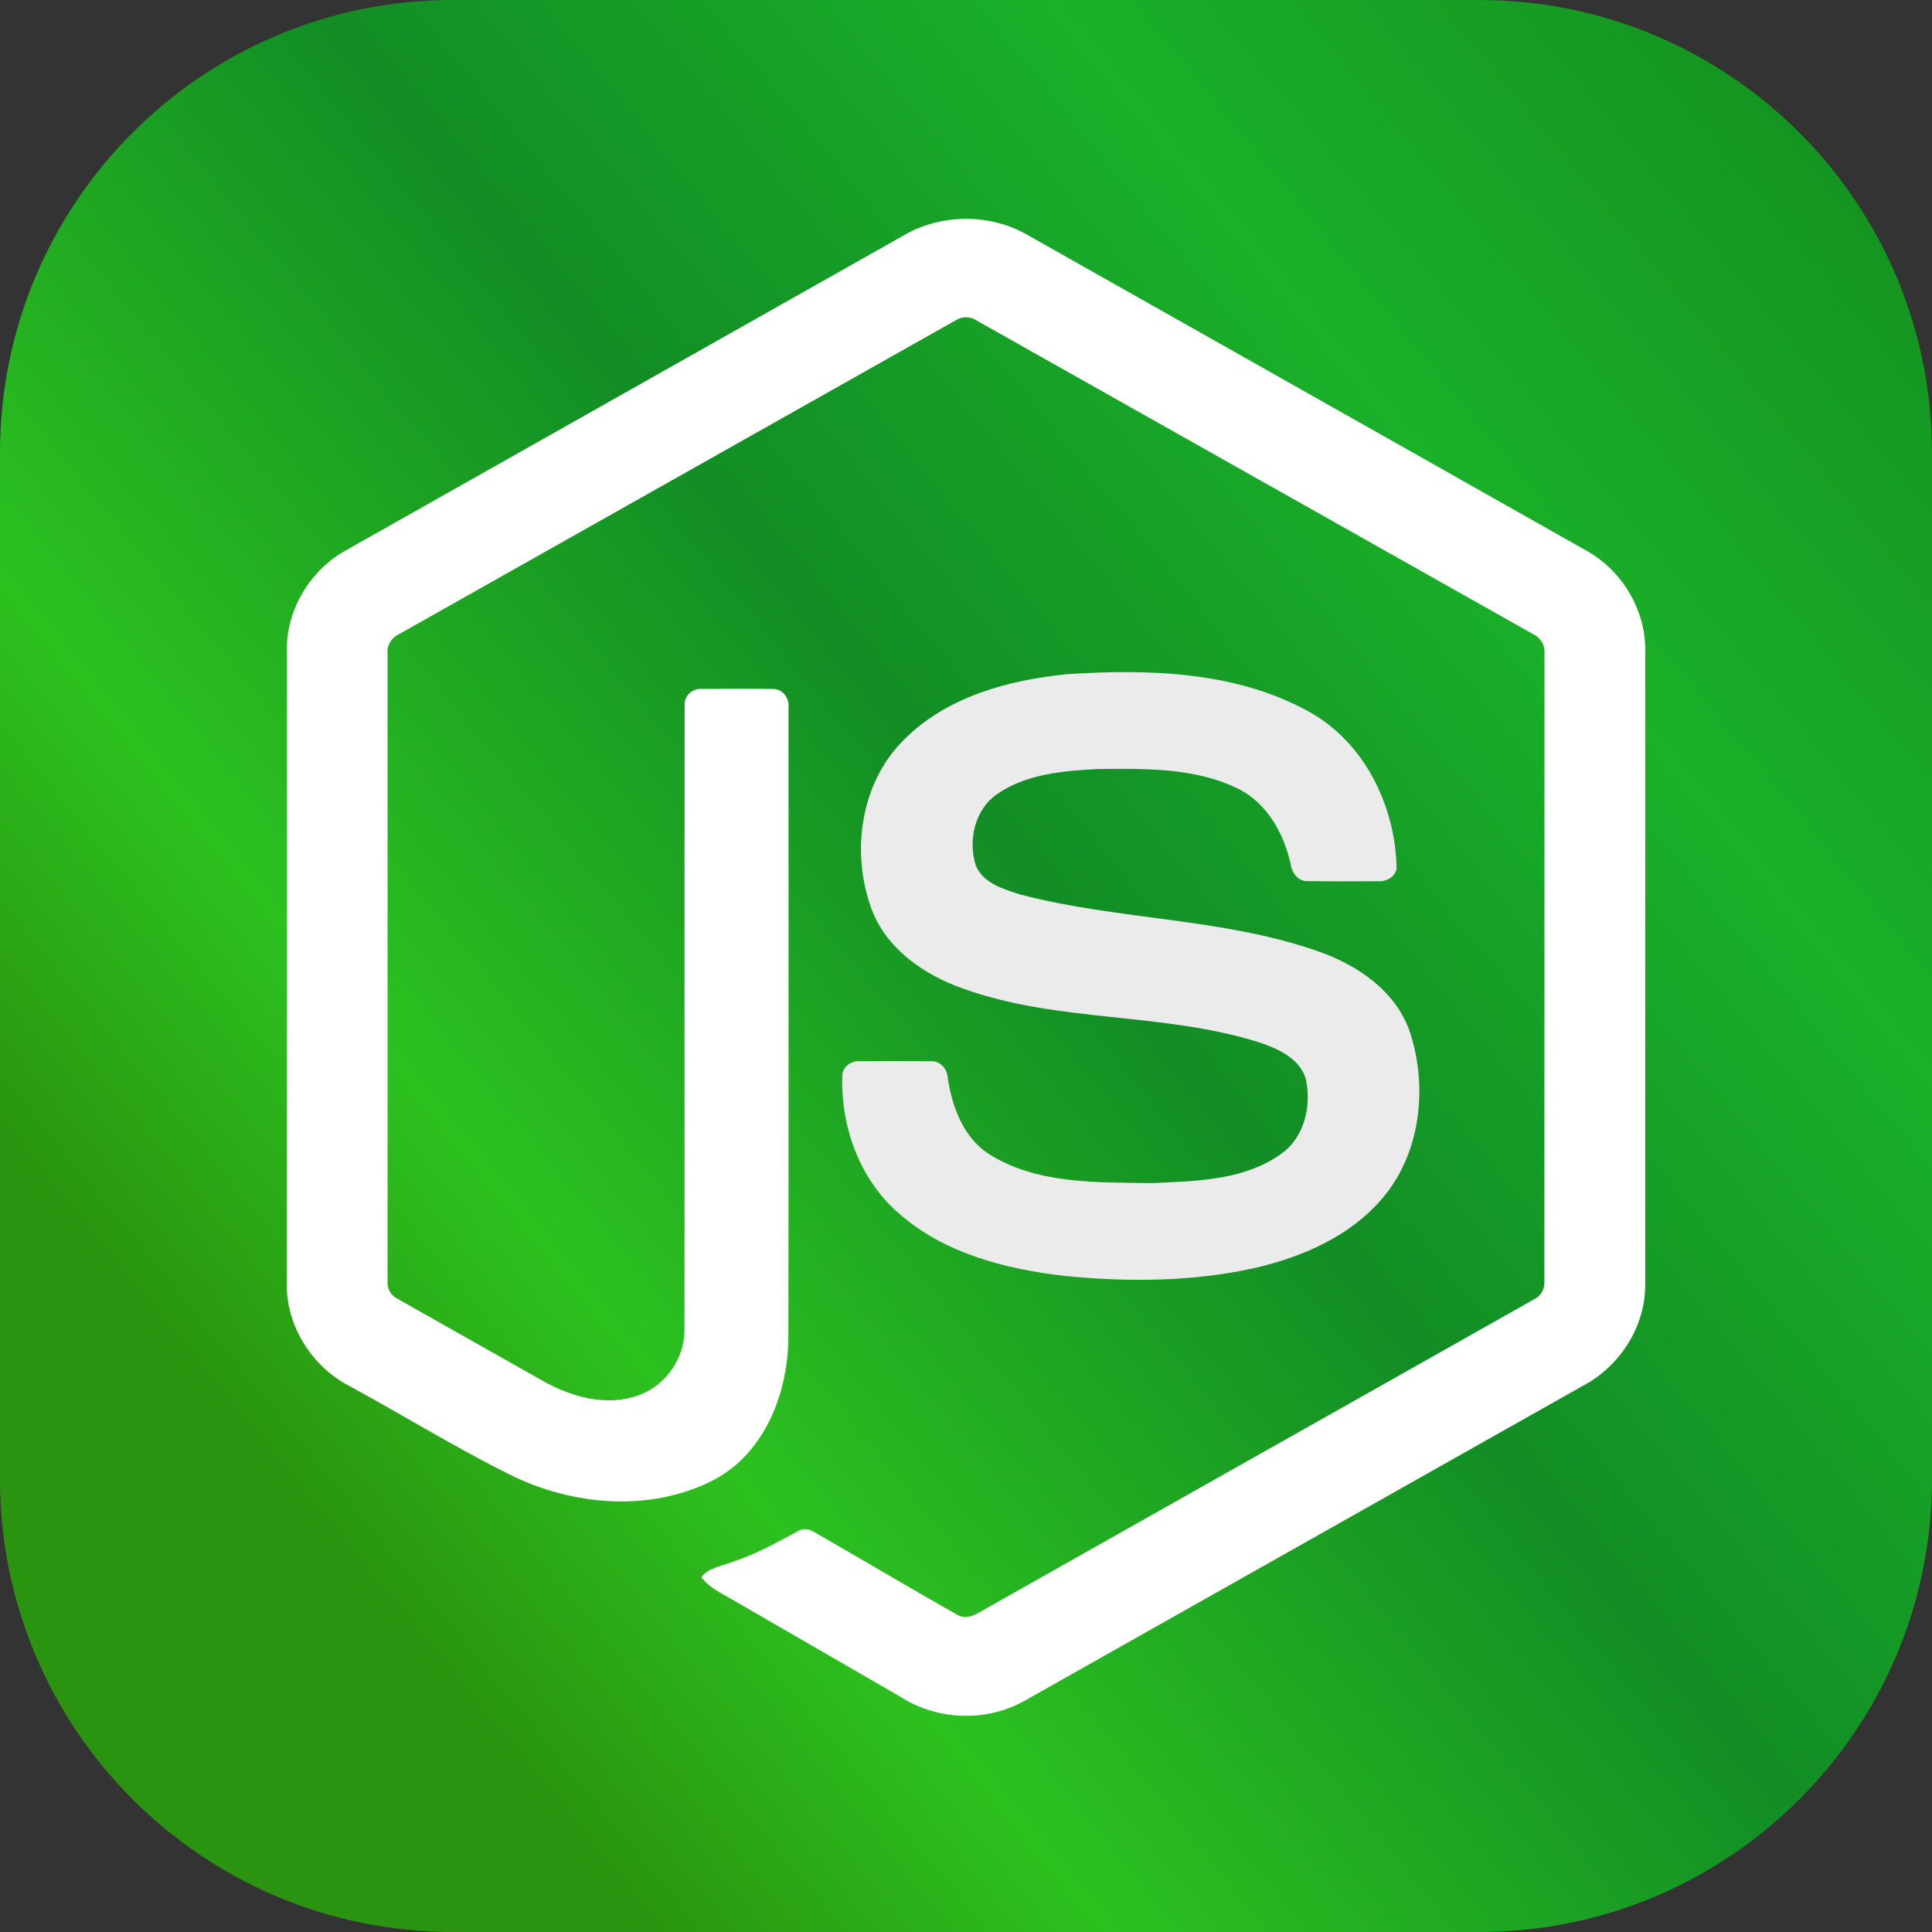 <svg width="50" height="50" viewBox="0 0 50 50" fill="none" xmlns="http://www.w3.org/2000/svg">
<rect x="0" y="0" width="50" height="50" fill="#333333" stroke="none"/>
<path d="M38.281 0H11.719C5.247 0 0 5.247 0 11.719V38.281C0 44.753 5.247 50 11.719 50H38.281C44.753 50 50 44.753 50 38.281V11.719C50 5.247 44.753 0 38.281 0Z" fill="url(#paint0_linear_189_1363)"/>
<path d="M23.414 6.077C24.374 5.528 25.625 5.525 26.585 6.077C31.414 8.806 36.244 11.53 41.072 14.26C41.98 14.771 42.587 15.782 42.578 16.828V33.243C42.585 34.333 41.917 35.368 40.959 35.868C36.147 38.581 31.336 41.298 26.524 44.011C25.544 44.572 24.268 44.529 23.318 43.922C21.875 43.086 20.43 42.253 18.987 41.418C18.692 41.242 18.359 41.102 18.151 40.816C18.335 40.568 18.664 40.537 18.932 40.429C19.534 40.237 20.087 39.93 20.64 39.632C20.78 39.536 20.951 39.572 21.085 39.658C22.319 40.365 23.542 41.094 24.78 41.794C25.044 41.947 25.311 41.744 25.537 41.618C30.26 38.949 34.988 36.29 39.711 33.62C39.886 33.536 39.982 33.35 39.968 33.158C39.971 27.743 39.969 22.328 39.97 16.912C39.99 16.695 39.864 16.495 39.667 16.406C34.871 13.705 30.078 11 25.282 8.299C25.199 8.242 25.101 8.211 25 8.211C24.899 8.21 24.801 8.241 24.718 8.298C19.922 11 15.13 13.708 10.334 16.408C10.138 16.498 10.007 16.694 10.03 16.912C10.031 22.328 10.03 27.743 10.03 33.159C10.022 33.253 10.042 33.347 10.089 33.428C10.136 33.51 10.206 33.575 10.291 33.615C11.571 34.341 12.852 35.061 14.132 35.784C14.854 36.172 15.739 36.403 16.534 36.106C17.235 35.854 17.727 35.139 17.714 34.394C17.72 29.011 17.71 23.626 17.719 18.244C17.701 18.005 17.928 17.807 18.16 17.83C18.775 17.826 19.391 17.822 20.006 17.831C20.262 17.826 20.439 18.083 20.407 18.324C20.405 23.741 20.414 29.159 20.403 34.576C20.405 36.02 19.811 37.591 18.476 38.298C16.831 39.15 14.797 38.969 13.172 38.152C11.765 37.45 10.422 36.621 9.04 35.868C8.079 35.371 7.415 34.332 7.422 33.244V16.828C7.412 15.76 8.043 14.732 8.98 14.227C13.791 11.512 18.603 8.794 23.414 6.077Z" fill="white"/>
<path d="M27.612 17.448C29.71 17.313 31.957 17.368 33.846 18.402C35.308 19.194 36.118 20.857 36.144 22.482C36.103 22.701 35.874 22.821 35.665 22.806C35.056 22.806 34.447 22.815 33.838 22.802C33.58 22.812 33.43 22.574 33.398 22.346C33.222 21.569 32.798 20.799 32.067 20.424C30.944 19.862 29.642 19.89 28.417 19.902C27.523 19.949 26.562 20.026 25.805 20.552C25.223 20.95 25.047 21.754 25.254 22.402C25.45 22.867 25.986 23.017 26.426 23.155C28.955 23.816 31.635 23.75 34.116 24.621C35.143 24.976 36.148 25.666 36.499 26.741C36.959 28.183 36.757 29.905 35.732 31.062C34.9 32.014 33.689 32.533 32.481 32.814C30.874 33.173 29.206 33.182 27.574 33.023C26.04 32.848 24.443 32.444 23.258 31.399C22.245 30.519 21.75 29.149 21.799 27.826C21.811 27.602 22.033 27.447 22.247 27.465C22.86 27.46 23.474 27.458 24.087 27.466C24.332 27.448 24.514 27.66 24.526 27.891C24.639 28.631 24.917 29.409 25.563 29.848C26.809 30.652 28.373 30.597 29.8 30.619C30.982 30.567 32.31 30.551 33.274 29.77C33.783 29.324 33.934 28.578 33.797 27.937C33.648 27.395 33.081 27.143 32.594 26.978C30.098 26.188 27.387 26.475 24.915 25.581C23.911 25.227 22.94 24.556 22.555 23.525C22.017 22.065 22.263 20.26 23.396 19.142C24.501 18.03 26.096 17.601 27.612 17.448Z" fill="#EBEBEB"/>
<defs>
<linearGradient id="paint0_linear_189_1363" x1="44.811" y1="-1.21364e-06" x2="3.302" y2="33.962" gradientUnits="userSpaceOnUse">
<stop stop-color="#149320"/>
<stop offset="0.255" stop-color="#1AB029"/>
<stop offset="0.529" stop-color="#128D25"/>
<stop offset="0.823" stop-color="#2CC11F"/>
<stop offset="1" stop-color="#2A930F"/>
</linearGradient>
</defs>
</svg>

